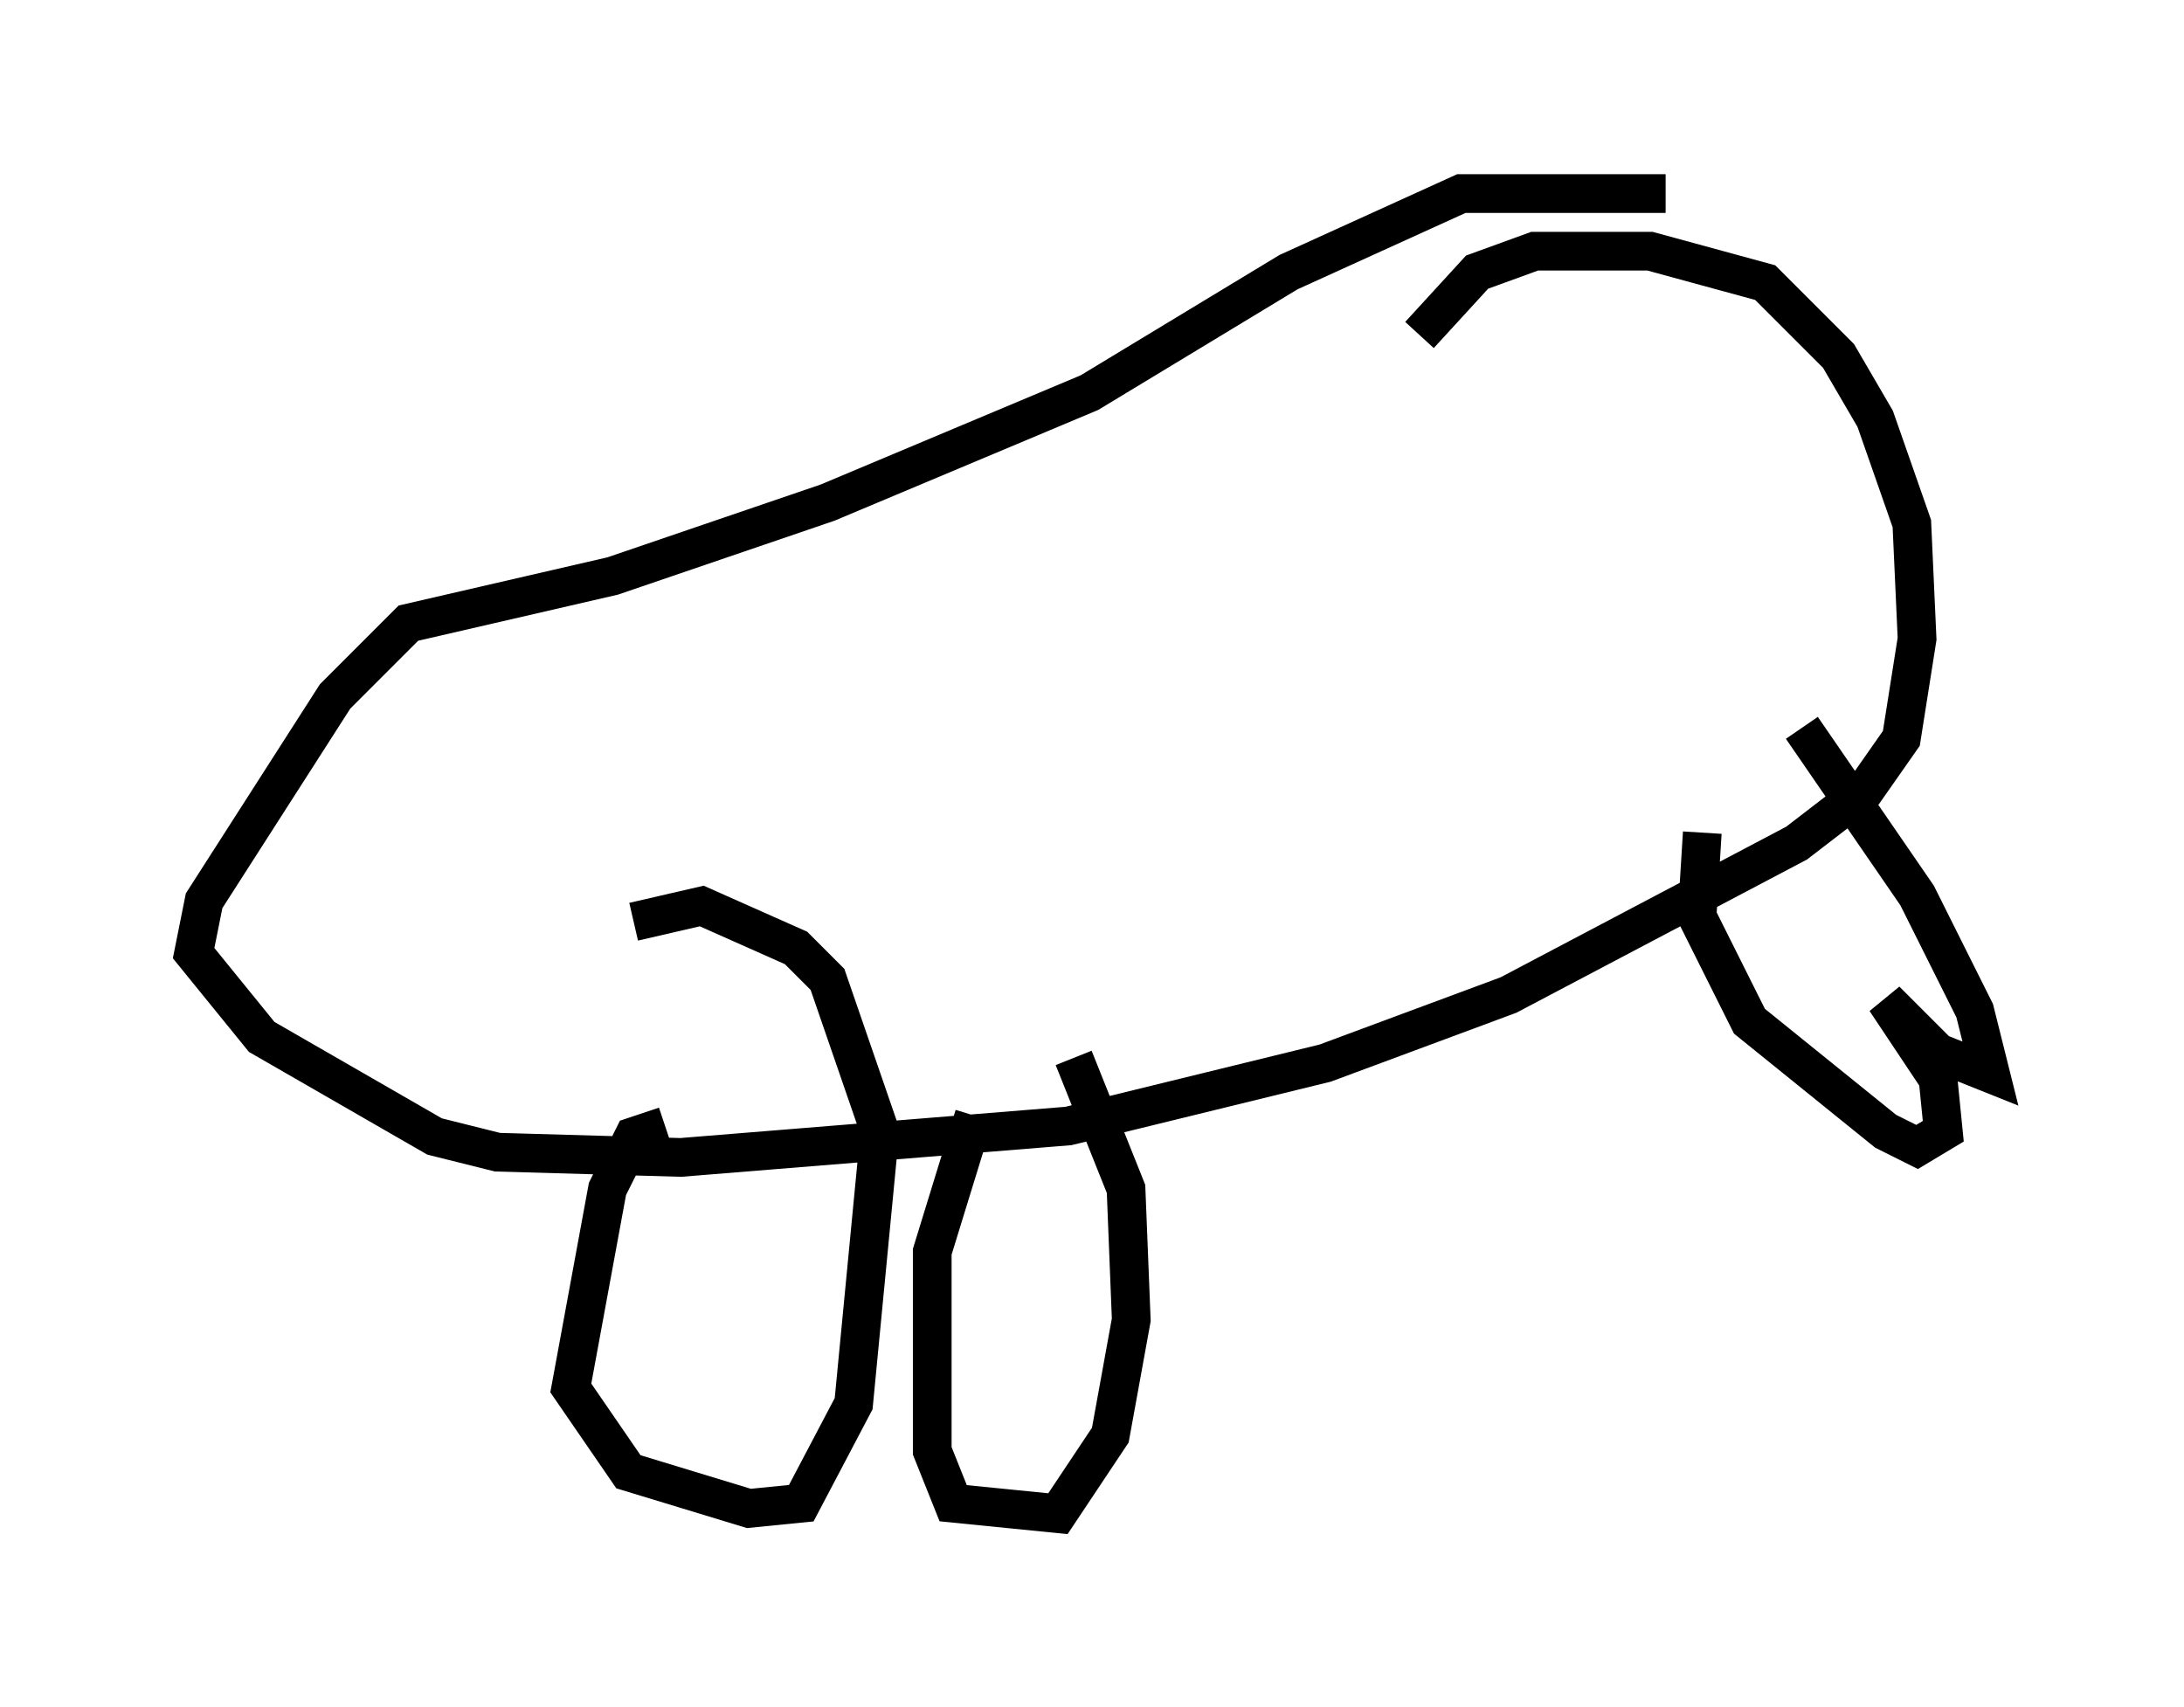 <?xml version="1.0" encoding="utf-8" ?>
<svg baseProfile="full" height="44.1" version="1.1" width="56.414" xmlns="http://www.w3.org/2000/svg" xmlns:ev="http://www.w3.org/2001/xml-events" xmlns:xlink="http://www.w3.org/1999/xlink"><defs /><rect fill="white" height="44.1" width="56.414" x="0" y="0" /><path d="M45.189, 5.947 m-2.165, -0.947 l-5.277, 0.0 -4.465, 2.03 l-5.142, 3.112 -6.766, 2.842 l-5.548, 1.894 -5.277, 1.218 l-1.894, 1.894 -3.383, 5.277 l-0.271, 1.353 1.759, 2.165 l4.465, 2.571 1.624, 0.406 l4.736, 0.135 10.013, -0.812 l6.631, -1.624 4.736, -1.759 l7.442, -3.924 1.759, -1.353 l0.947, -1.353 0.406, -2.571 l-0.135, -2.977 -0.947, -2.706 l-0.947, -1.624 -1.894, -1.894 l-2.977, -0.812 -2.977, 0.0 l-1.488, 0.541 -1.488, 1.624 m-19.486, 20.433 l-0.812, 0.271 -0.677, 1.353 l-0.947, 5.142 1.488, 2.165 l3.112, 0.947 1.353, -0.135 l1.353, -2.571 0.677, -7.036 l-1.353, -3.924 -0.812, -0.812 l-2.436, -1.083 -1.759, 0.406 m8.796, 5.007 l-1.083, 3.518 0.0, 5.142 l0.541, 1.353 2.706, 0.271 l1.353, -2.03 0.541, -2.977 l-0.135, -3.383 -1.353, -3.383 m16.238, -5.819 l-0.135, 2.165 1.353, 2.706 l3.518, 2.842 0.812, 0.406 l0.677, -0.406 -0.135, -1.353 l-1.353, -2.03 1.353, 1.353 l1.353, 0.541 -0.406, -1.624 l-1.488, -2.977 -2.977, -4.33 " fill="none" stroke="black" stroke-width="1" /></svg>